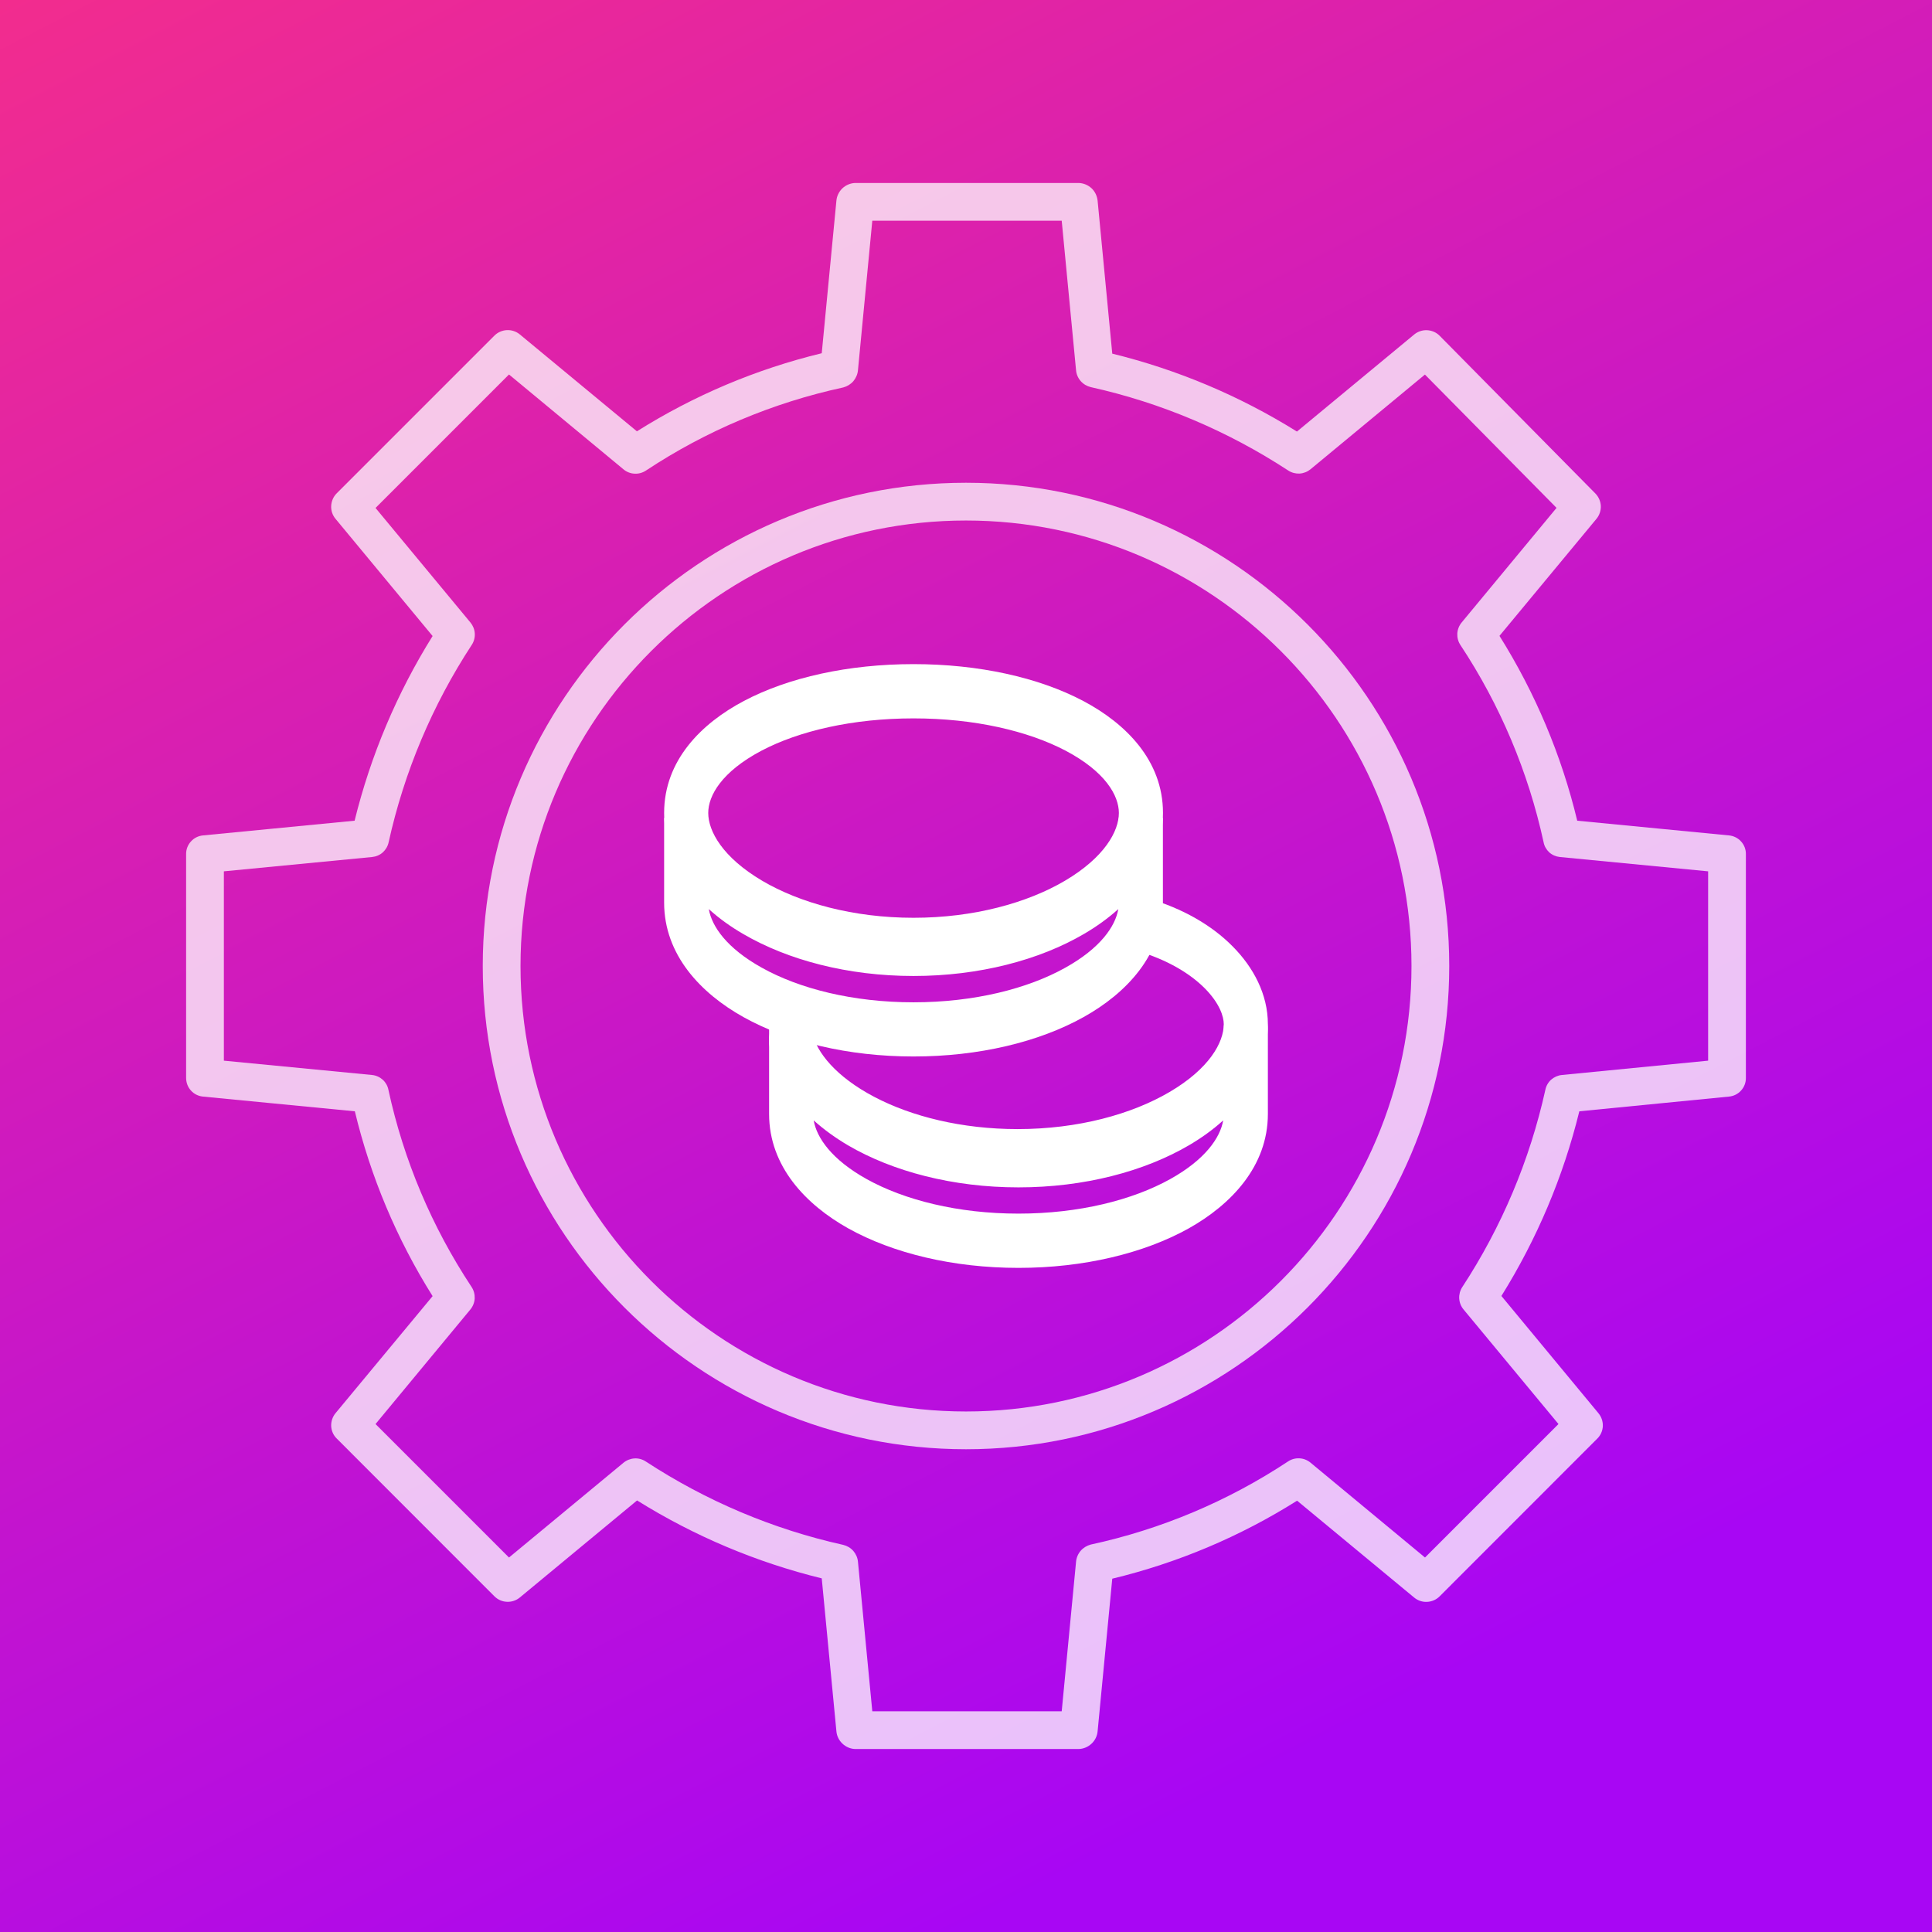 <svg width="24" height="24" viewBox="0 0 24 24" fill="none" xmlns="http://www.w3.org/2000/svg">
<rect x="0" y="0" width="24" height="24" fill="#333333" stroke="none"/>
<rect width="24" height="24" fill="url(#paint0_linear)"/>
<path d="M12 5.997C8.69 5.997 5.997 8.69 5.997 12C5.997 15.31 8.69 18.003 12 18.003C15.31 18.003 18.003 15.31 18.003 12C18.003 8.69 15.31 5.997 12 5.997ZM12 17.534C8.948 17.534 6.466 15.052 6.466 12C6.466 8.948 8.948 6.466 12 6.466C15.052 6.466 17.534 8.948 17.534 12C17.534 15.052 15.052 17.534 12 17.534Z" fill="white" fill-opacity="0.75"/>
<path d="M21.48 10.378L19.593 10.195C19.398 9.383 19.071 8.607 18.627 7.899L19.832 6.445C19.869 6.4 19.888 6.343 19.886 6.285C19.883 6.227 19.859 6.172 19.819 6.131L17.884 4.171C17.843 4.129 17.787 4.105 17.729 4.102C17.67 4.099 17.613 4.118 17.568 4.155L16.111 5.361C15.403 4.919 14.628 4.592 13.817 4.393L13.635 2.494C13.629 2.435 13.603 2.38 13.56 2.339C13.517 2.299 13.46 2.275 13.401 2.273H10.623C10.564 2.275 10.508 2.299 10.465 2.339C10.422 2.38 10.395 2.435 10.39 2.494L10.208 4.388C9.395 4.585 8.62 4.912 7.912 5.358L6.457 4.154C6.412 4.117 6.355 4.098 6.296 4.101C6.238 4.104 6.183 4.128 6.142 4.169L4.182 6.129C4.141 6.17 4.117 6.226 4.114 6.284C4.111 6.342 4.13 6.4 4.168 6.445L5.374 7.901C4.931 8.61 4.605 9.384 4.405 10.195L2.52 10.378C2.462 10.384 2.409 10.411 2.371 10.454C2.332 10.497 2.311 10.553 2.312 10.611V13.389C2.312 13.447 2.332 13.503 2.371 13.546C2.409 13.589 2.462 13.616 2.52 13.622L4.408 13.805C4.603 14.617 4.929 15.393 5.374 16.101L4.168 17.555C4.131 17.6 4.112 17.657 4.114 17.716C4.117 17.774 4.141 17.829 4.183 17.87L6.142 19.83C6.183 19.871 6.238 19.896 6.297 19.898C6.355 19.901 6.412 19.882 6.457 19.845L7.914 18.639C8.622 19.081 9.397 19.408 10.208 19.607L10.39 21.506C10.395 21.565 10.422 21.62 10.465 21.66C10.508 21.701 10.564 21.725 10.623 21.727H13.401C13.46 21.725 13.517 21.701 13.56 21.66C13.603 21.62 13.63 21.565 13.635 21.506L13.817 19.611C14.63 19.415 15.405 19.088 16.113 18.642L17.568 19.846C17.613 19.883 17.67 19.902 17.728 19.899C17.787 19.896 17.842 19.872 17.883 19.831L19.842 17.871C19.884 17.83 19.908 17.774 19.911 17.716C19.913 17.658 19.894 17.601 19.857 17.556L18.651 16.099C19.093 15.39 19.42 14.616 19.619 13.805L21.48 13.622C21.538 13.616 21.591 13.589 21.629 13.546C21.668 13.503 21.689 13.447 21.688 13.389V10.611C21.689 10.553 21.668 10.497 21.629 10.454C21.591 10.411 21.538 10.384 21.48 10.378V10.378ZM21.219 13.176L19.401 13.354C19.352 13.359 19.306 13.38 19.269 13.412C19.232 13.445 19.207 13.489 19.197 13.538C19.004 14.411 18.654 15.242 18.164 15.99C18.137 16.032 18.124 16.082 18.127 16.131C18.13 16.181 18.149 16.229 18.181 16.267L19.36 17.69L17.702 19.348L16.279 18.169C16.24 18.137 16.192 18.118 16.142 18.116C16.092 18.113 16.042 18.127 16 18.155C15.254 18.648 14.424 18.998 13.55 19.187C13.501 19.2 13.457 19.227 13.424 19.265C13.391 19.304 13.371 19.352 13.367 19.402L13.189 21.258H10.836L10.658 19.402C10.654 19.352 10.633 19.305 10.601 19.267C10.568 19.229 10.524 19.203 10.475 19.191C9.601 18.997 8.771 18.645 8.022 18.155C7.981 18.128 7.931 18.114 7.882 18.117C7.832 18.12 7.784 18.139 7.746 18.17L6.323 19.348L4.665 17.69L5.843 16.267C5.875 16.228 5.894 16.18 5.897 16.13C5.899 16.079 5.886 16.029 5.858 15.987C5.365 15.242 5.014 14.411 4.825 13.538C4.816 13.49 4.791 13.446 4.755 13.413C4.718 13.38 4.672 13.359 4.623 13.354L2.781 13.176V10.824L4.623 10.646C4.673 10.641 4.719 10.621 4.756 10.588C4.792 10.555 4.818 10.511 4.828 10.462C5.021 9.589 5.371 8.758 5.861 8.01C5.888 7.968 5.901 7.919 5.898 7.869C5.895 7.819 5.876 7.772 5.844 7.733L4.665 6.31L6.323 4.652L7.746 5.831C7.784 5.863 7.833 5.882 7.883 5.884C7.933 5.887 7.983 5.873 8.025 5.845C8.77 5.352 9.601 5.002 10.475 4.813C10.524 4.8 10.568 4.773 10.601 4.735C10.633 4.696 10.654 4.648 10.658 4.598L10.836 2.742H13.189L13.367 4.598C13.371 4.648 13.391 4.695 13.424 4.733C13.457 4.771 13.501 4.797 13.55 4.809C14.424 5.003 15.254 5.355 16.003 5.845C16.044 5.872 16.094 5.885 16.143 5.883C16.193 5.88 16.241 5.861 16.279 5.83L17.701 4.653L19.336 6.309L18.157 7.733C18.125 7.772 18.106 7.82 18.103 7.871C18.101 7.921 18.114 7.971 18.142 8.013C18.635 8.758 18.985 9.589 19.175 10.462C19.184 10.511 19.209 10.554 19.245 10.588C19.282 10.621 19.328 10.641 19.377 10.646L21.219 10.824V13.176Z" fill="white" fill-opacity="0.75"/>
<path fill-rule="evenodd" clip-rule="evenodd" d="M13.92 11.407C13.955 11.226 14.102 11.114 14.249 11.156C14.693 11.284 15.056 11.496 15.314 11.758C15.568 12.014 15.75 12.35 15.75 12.722C15.75 13.366 15.297 13.86 14.765 14.173C14.21 14.5 13.459 14.7 12.641 14.7C11.885 14.7 11.188 14.529 10.648 14.247C10.127 13.974 9.685 13.558 9.563 13.013C9.523 12.834 9.609 12.648 9.755 12.599C9.901 12.55 10.052 12.655 10.092 12.835C10.145 13.072 10.384 13.376 10.863 13.627C11.324 13.869 11.947 14.026 12.641 14.026C13.393 14.026 14.06 13.841 14.529 13.565C15.023 13.275 15.202 12.949 15.202 12.722C15.202 12.629 15.152 12.465 14.967 12.278C14.787 12.097 14.505 11.922 14.124 11.812C13.977 11.77 13.886 11.588 13.92 11.407Z" fill="white"/>
<path fill-rule="evenodd" clip-rule="evenodd" d="M9.458 9.326C8.965 9.587 8.798 9.883 8.798 10.099C8.798 10.326 8.977 10.651 9.468 10.941C9.935 11.216 10.599 11.401 11.348 11.401C12.097 11.401 12.762 11.216 13.229 10.941C13.72 10.651 13.899 10.326 13.899 10.099C13.899 9.883 13.732 9.587 13.239 9.326C12.771 9.08 12.104 8.924 11.348 8.924C10.593 8.924 9.925 9.08 9.458 9.326ZM9.242 8.707C9.795 8.415 10.54 8.25 11.348 8.25C12.157 8.25 12.902 8.415 13.455 8.707C13.983 8.986 14.447 9.446 14.447 10.099C14.447 10.742 13.995 11.236 13.465 11.548C12.911 11.875 12.163 12.074 11.348 12.074C10.533 12.074 9.785 11.875 9.231 11.548C8.701 11.236 8.25 10.742 8.25 10.099C8.25 9.446 8.713 8.986 9.242 8.707Z" fill="white"/>
<path fill-rule="evenodd" clip-rule="evenodd" d="M9.827 12.451C9.979 12.451 10.101 12.602 10.101 12.788C10.101 13.009 10.278 13.332 10.771 13.62C11.238 13.893 11.902 14.076 12.652 14.076C13.401 14.076 14.066 13.893 14.533 13.62C15.025 13.332 15.202 13.009 15.202 12.788C15.202 12.602 15.325 12.451 15.476 12.451C15.627 12.451 15.75 12.602 15.75 12.788V13.838C15.75 14.488 15.293 14.965 14.764 15.261C14.21 15.569 13.463 15.75 12.652 15.75C11.84 15.75 11.094 15.569 10.54 15.261C10.01 14.965 9.554 14.488 9.554 13.838V12.788C9.554 12.602 9.676 12.451 9.827 12.451ZM10.108 13.918C10.145 14.133 10.331 14.405 10.766 14.647C11.233 14.907 11.899 15.076 12.652 15.076C13.404 15.076 14.07 14.907 14.537 14.647C14.972 14.405 15.158 14.133 15.195 13.918C15.065 14.036 14.92 14.139 14.768 14.228C14.214 14.552 13.467 14.75 12.652 14.75C11.837 14.75 11.089 14.552 10.535 14.228C10.384 14.139 10.239 14.036 10.108 13.918Z" fill="white"/>
<path fill-rule="evenodd" clip-rule="evenodd" d="M9.467 10.994C9.934 11.267 10.599 11.451 11.348 11.451C12.098 11.451 12.762 11.267 13.229 10.994C13.722 10.706 13.899 10.384 13.899 10.162H14.446V11.212C14.446 11.863 13.99 12.34 13.46 12.635C12.906 12.944 12.16 13.124 11.348 13.124C10.537 13.124 9.79 12.944 9.236 12.635C8.707 12.34 8.25 11.863 8.25 11.212V10.162H8.798C8.798 10.384 8.975 10.706 9.467 10.994ZM8.805 11.293C8.842 11.508 9.028 11.779 9.463 12.021C9.93 12.282 10.595 12.451 11.348 12.451C12.101 12.451 12.767 12.282 13.234 12.021C13.669 11.779 13.855 11.508 13.892 11.293C13.761 11.411 13.616 11.514 13.465 11.602C12.911 11.926 12.163 12.124 11.348 12.124C10.533 12.124 9.786 11.926 9.232 11.602C9.08 11.514 8.935 11.411 8.805 11.293Z" fill="white"/>
<defs>
<linearGradient id="paint0_linear" x1="-2.5" y1="-4" x2="12" y2="24" gradientUnits="userSpaceOnUse">
<stop stop-color="#FF337C"/>
<stop offset="1" stop-color="#A806F4"/>
</linearGradient>
</defs>
</svg>
